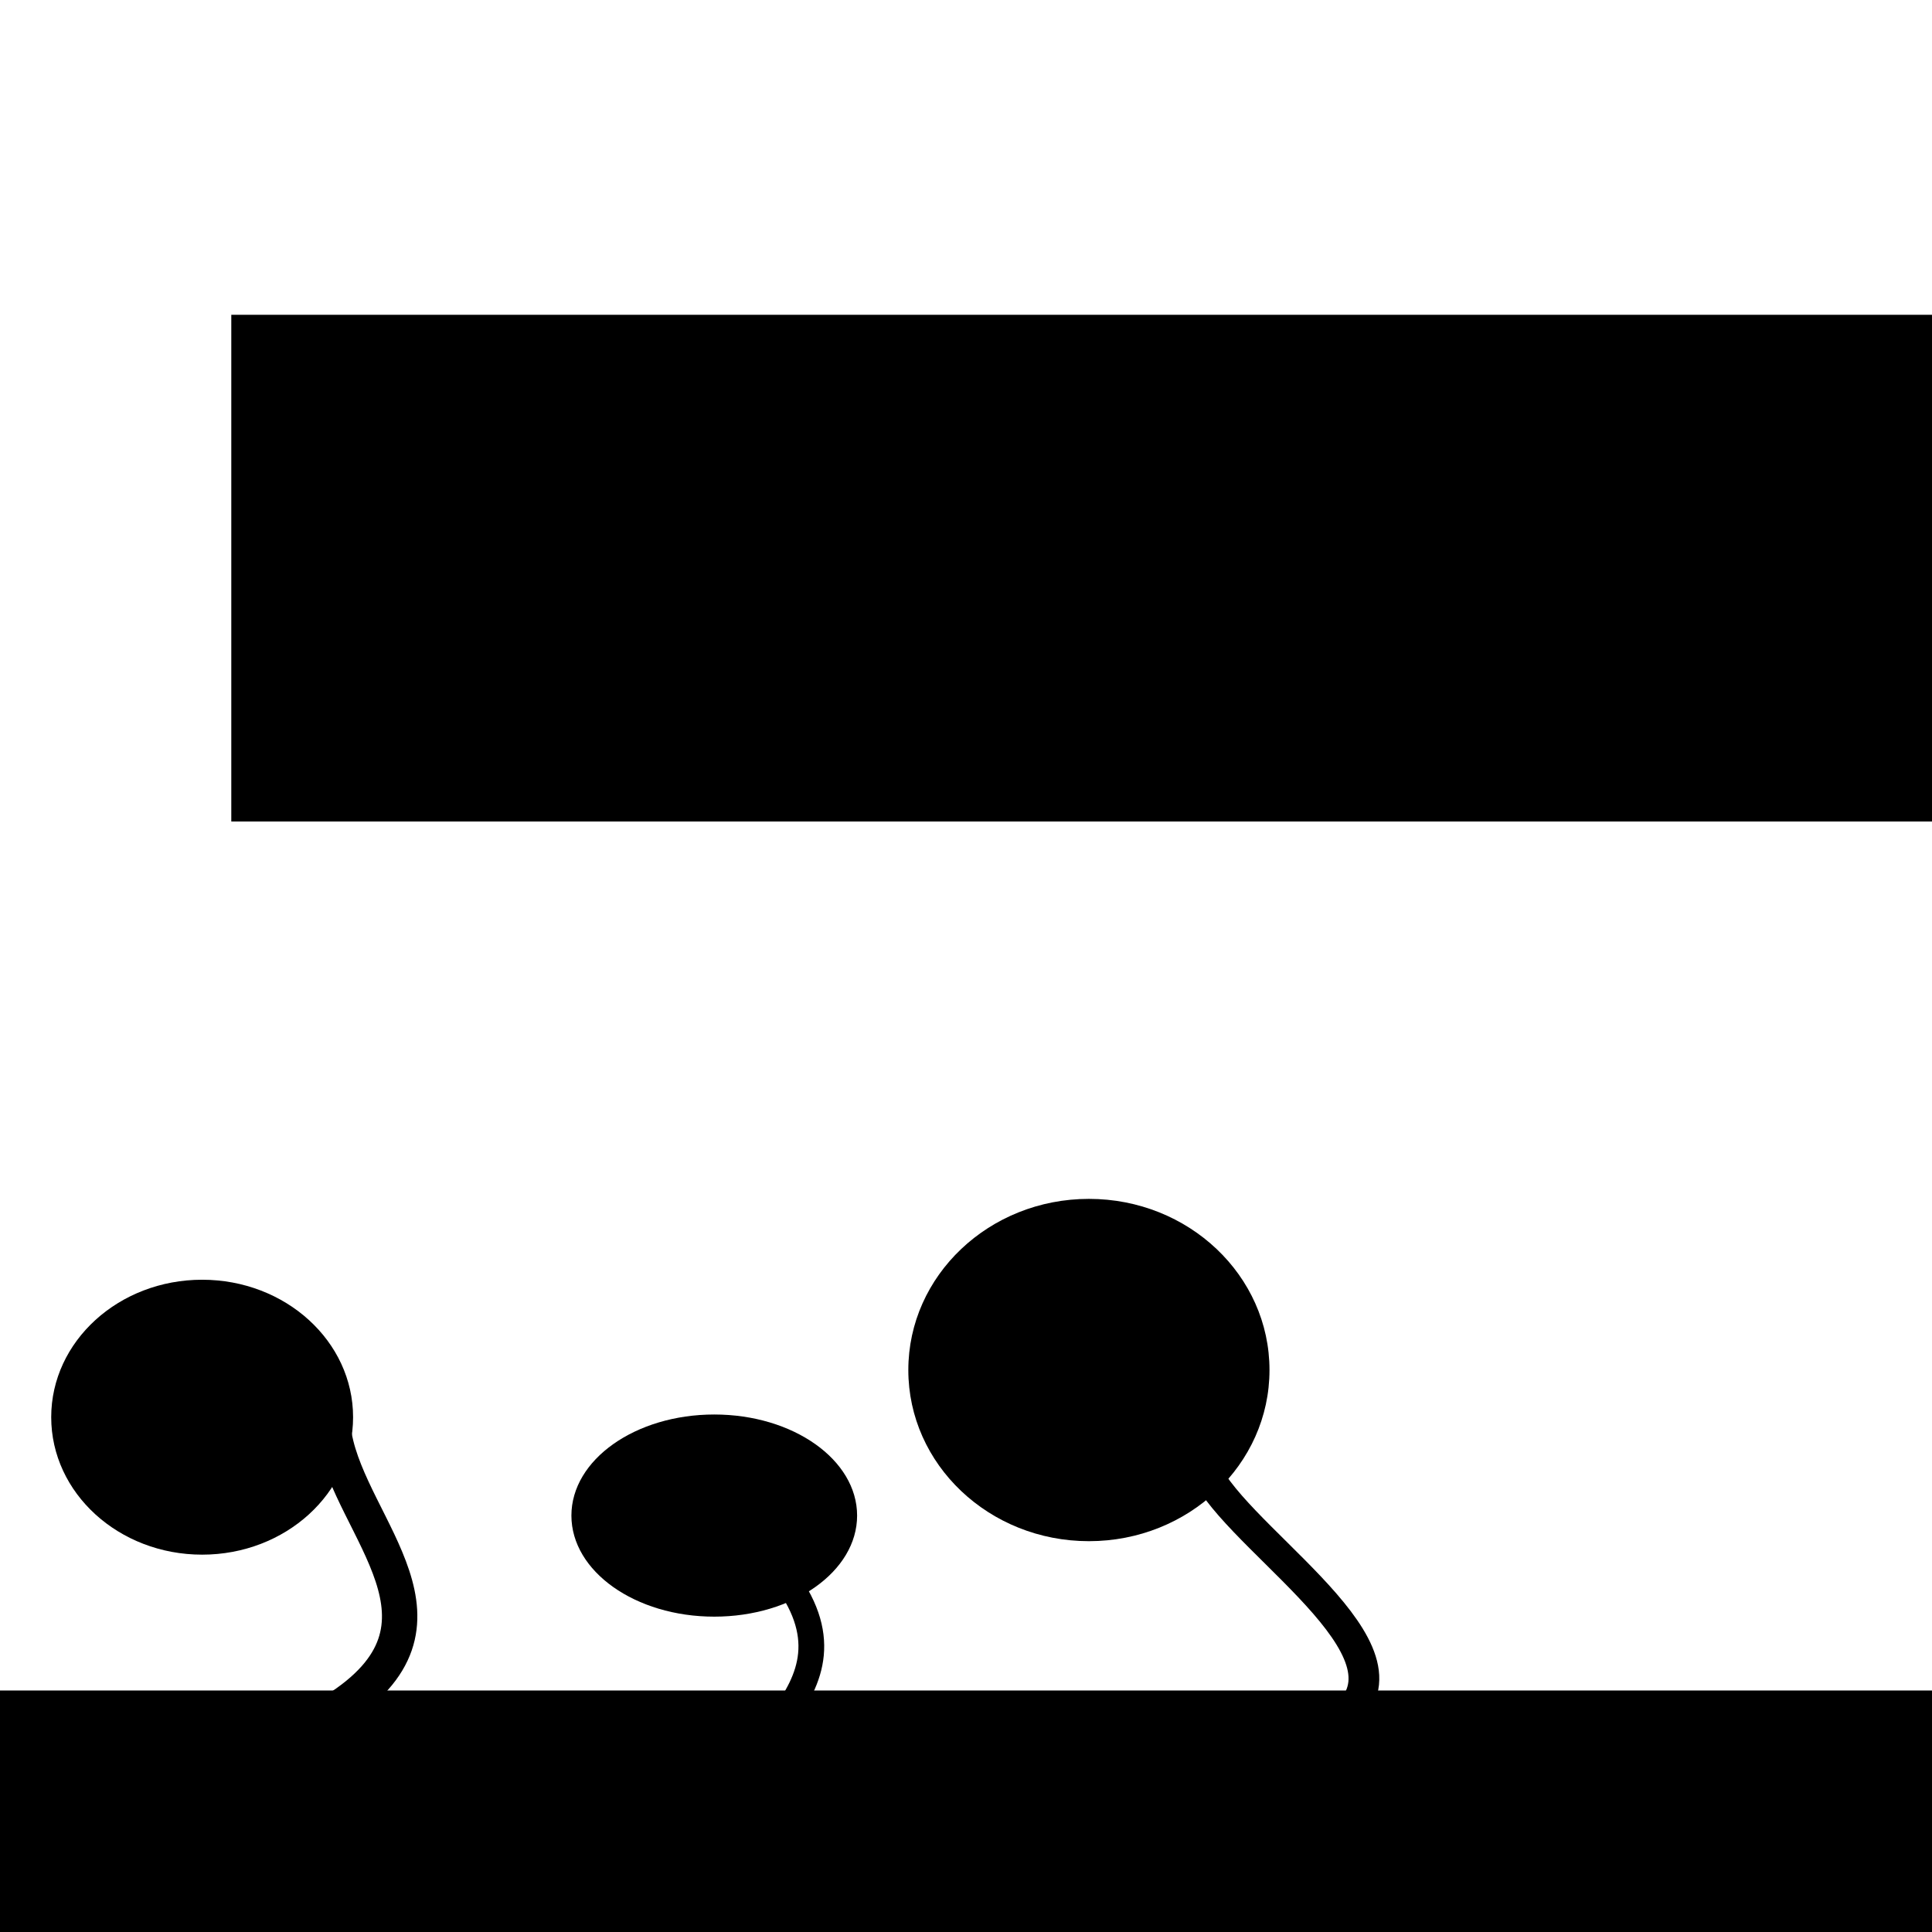 <?xml version="1.0" encoding="UTF-8" standalone="no"?>
<!-- Created with Inkscape (http://www.inkscape.org/) -->

<svg
   xmlns:dc="http://purl.org/dc/elements/1.1/"
   xmlns:cc="http://creativecommons.org/ns#"
   xmlns:rdf="http://www.w3.org/1999/02/22-rdf-syntax-ns#"
   xmlns:svg="http://www.w3.org/2000/svg"
   xmlns="http://www.w3.org/2000/svg"
   xmlns:sodipodi="http://sodipodi.sourceforge.net/DTD/sodipodi-0.dtd"
   xmlns:inkscape="http://www.inkscape.org/namespaces/inkscape"
   width="1024"
   height="1024"
   viewBox="0 0 1024 1024"
   id="svg4151"
   version="1.1"
   inkscape:version="0.91 r13725"
   sodipodi:docname="level5.svg"
   inkscape:export-filename="C:\Users\Sven\Documents\SvenFrankson\tabuz\Tabuz\Assets\Icon\level1.png"
   inkscape:export-xdpi="22.5"
   inkscape:export-ydpi="22.5">
  <defs
     id="defs4153" />
  <sodipodi:namedview
     id="base"
     pagecolor="#ffffff"
     bordercolor="#666666"
     borderopacity="1.0"
     inkscape:pageopacity="0.0"
     inkscape:pageshadow="2"
     inkscape:zoom="0.7"
     inkscape:cx="33.00814"
     inkscape:cy="509.71372"
     inkscape:document-units="px"
     inkscape:current-layer="layer1"
     showgrid="false"
     units="px"
     inkscape:window-width="1920"
     inkscape:window-height="1005"
     inkscape:window-x="-9"
     inkscape:window-y="298"
     inkscape:window-maximized="1" />
  <g
     inkscape:label="Calque 1"
     inkscape:groupmode="layer"
     id="layer1"
     transform="translate(0,-28.362)">
    <rect
       style="opacity:1;fill:#000000;fill-opacity:1;stroke:none;stroke-width:40;stroke-linecap:round;stroke-linejoin:round;stroke-miterlimit:4;stroke-dasharray:none;stroke-opacity:1"
       id="rect4699"
       width="1024"
       height="128"
       x="0"
       y="924.362" />
    <ellipse
       style="opacity:1;fill:#000000;fill-opacity:1;stroke:none;stroke-width:40;stroke-linecap:round;stroke-linejoin:round;stroke-miterlimit:4;stroke-dasharray:none;stroke-opacity:1"
       id="path4701"
       cx="107.143"
       cy="779.505"
       rx="80"
       ry="72.857" />
    <ellipse
       style="opacity:1;fill:#000000;fill-opacity:1;stroke:none;stroke-width:40;stroke-linecap:round;stroke-linejoin:round;stroke-miterlimit:4;stroke-dasharray:none;stroke-opacity:1"
       id="path4703"
       cx="378.571"
       cy="831.648"
       rx="75.714"
       ry="53.571" />
    <ellipse
       style="opacity:1;fill:#000000;fill-opacity:1;stroke:none;stroke-width:40;stroke-linecap:round;stroke-linejoin:round;stroke-miterlimit:4;stroke-dasharray:none;stroke-opacity:1"
       id="path4705"
       cx="577.143"
       cy="754.505"
       rx="95.714"
       ry="90.714" />
    <path
       style="fill:none;fill-rule:evenodd;stroke:#000000;stroke-width:18.754;stroke-linecap:butt;stroke-linejoin:miter;stroke-miterlimit:4;stroke-dasharray:none;stroke-opacity:1"
       d="m 177.143,789.505 c 8.87,49.336 73.399,99.935 0,145.714"
       id="path4707"
       inkscape:connector-curvature="0"
       sodipodi:nodetypes="cc" />
    <path
       style="fill:none;fill-rule:evenodd;stroke:#000000;stroke-width:13.646;stroke-linecap:butt;stroke-linejoin:miter;stroke-miterlimit:4;stroke-dasharray:none;stroke-opacity:1"
       d="m 414.286,862.362 c 25.454,32.656 15.98,55.787 0,77.143"
       id="path4707-4"
       inkscape:connector-curvature="0"
       sodipodi:nodetypes="cc" />
    <path
       style="fill:none;fill-rule:evenodd;stroke:#000000;stroke-width:16.295;stroke-linecap:butt;stroke-linejoin:miter;stroke-miterlimit:4;stroke-dasharray:none;stroke-opacity:1"
       d="m 637.143,803.791 c 12.77,36.667 113.104,94.762 78.571,131.429"
       id="path4707-4-1"
       inkscape:connector-curvature="0"
       sodipodi:nodetypes="cc" />
    <flowRoot
       xml:space="preserve"
       id="flowRoot4739"
       style="font-style:normal;font-variant:normal;font-weight:normal;font-stretch:normal;font-size:187.5px;line-height:125%;font-family:Furore;-inkscape-font-specification:Furore;letter-spacing:0px;word-spacing:0px;fill:#000000;fill-opacity:1;stroke:none;stroke-width:1px;stroke-linecap:butt;stroke-linejoin:miter;stroke-opacity:1"
       transform="translate(65.449,72.635)"><flowRegion
         id="flowRegion4741"><rect
           id="rect4743"
           width="902.857"
           height="268.571"
           x="57.143"
           y="122.571"
           style="font-style:normal;font-variant:normal;font-weight:normal;font-stretch:normal;font-size:187.5px;font-family:Furore;-inkscape-font-specification:Furore" /></flowRegion><flowPara
         id="flowPara4745"
         style="font-size:187.5px">LEVEL 5</flowPara></flowRoot>  </g>
</svg>
